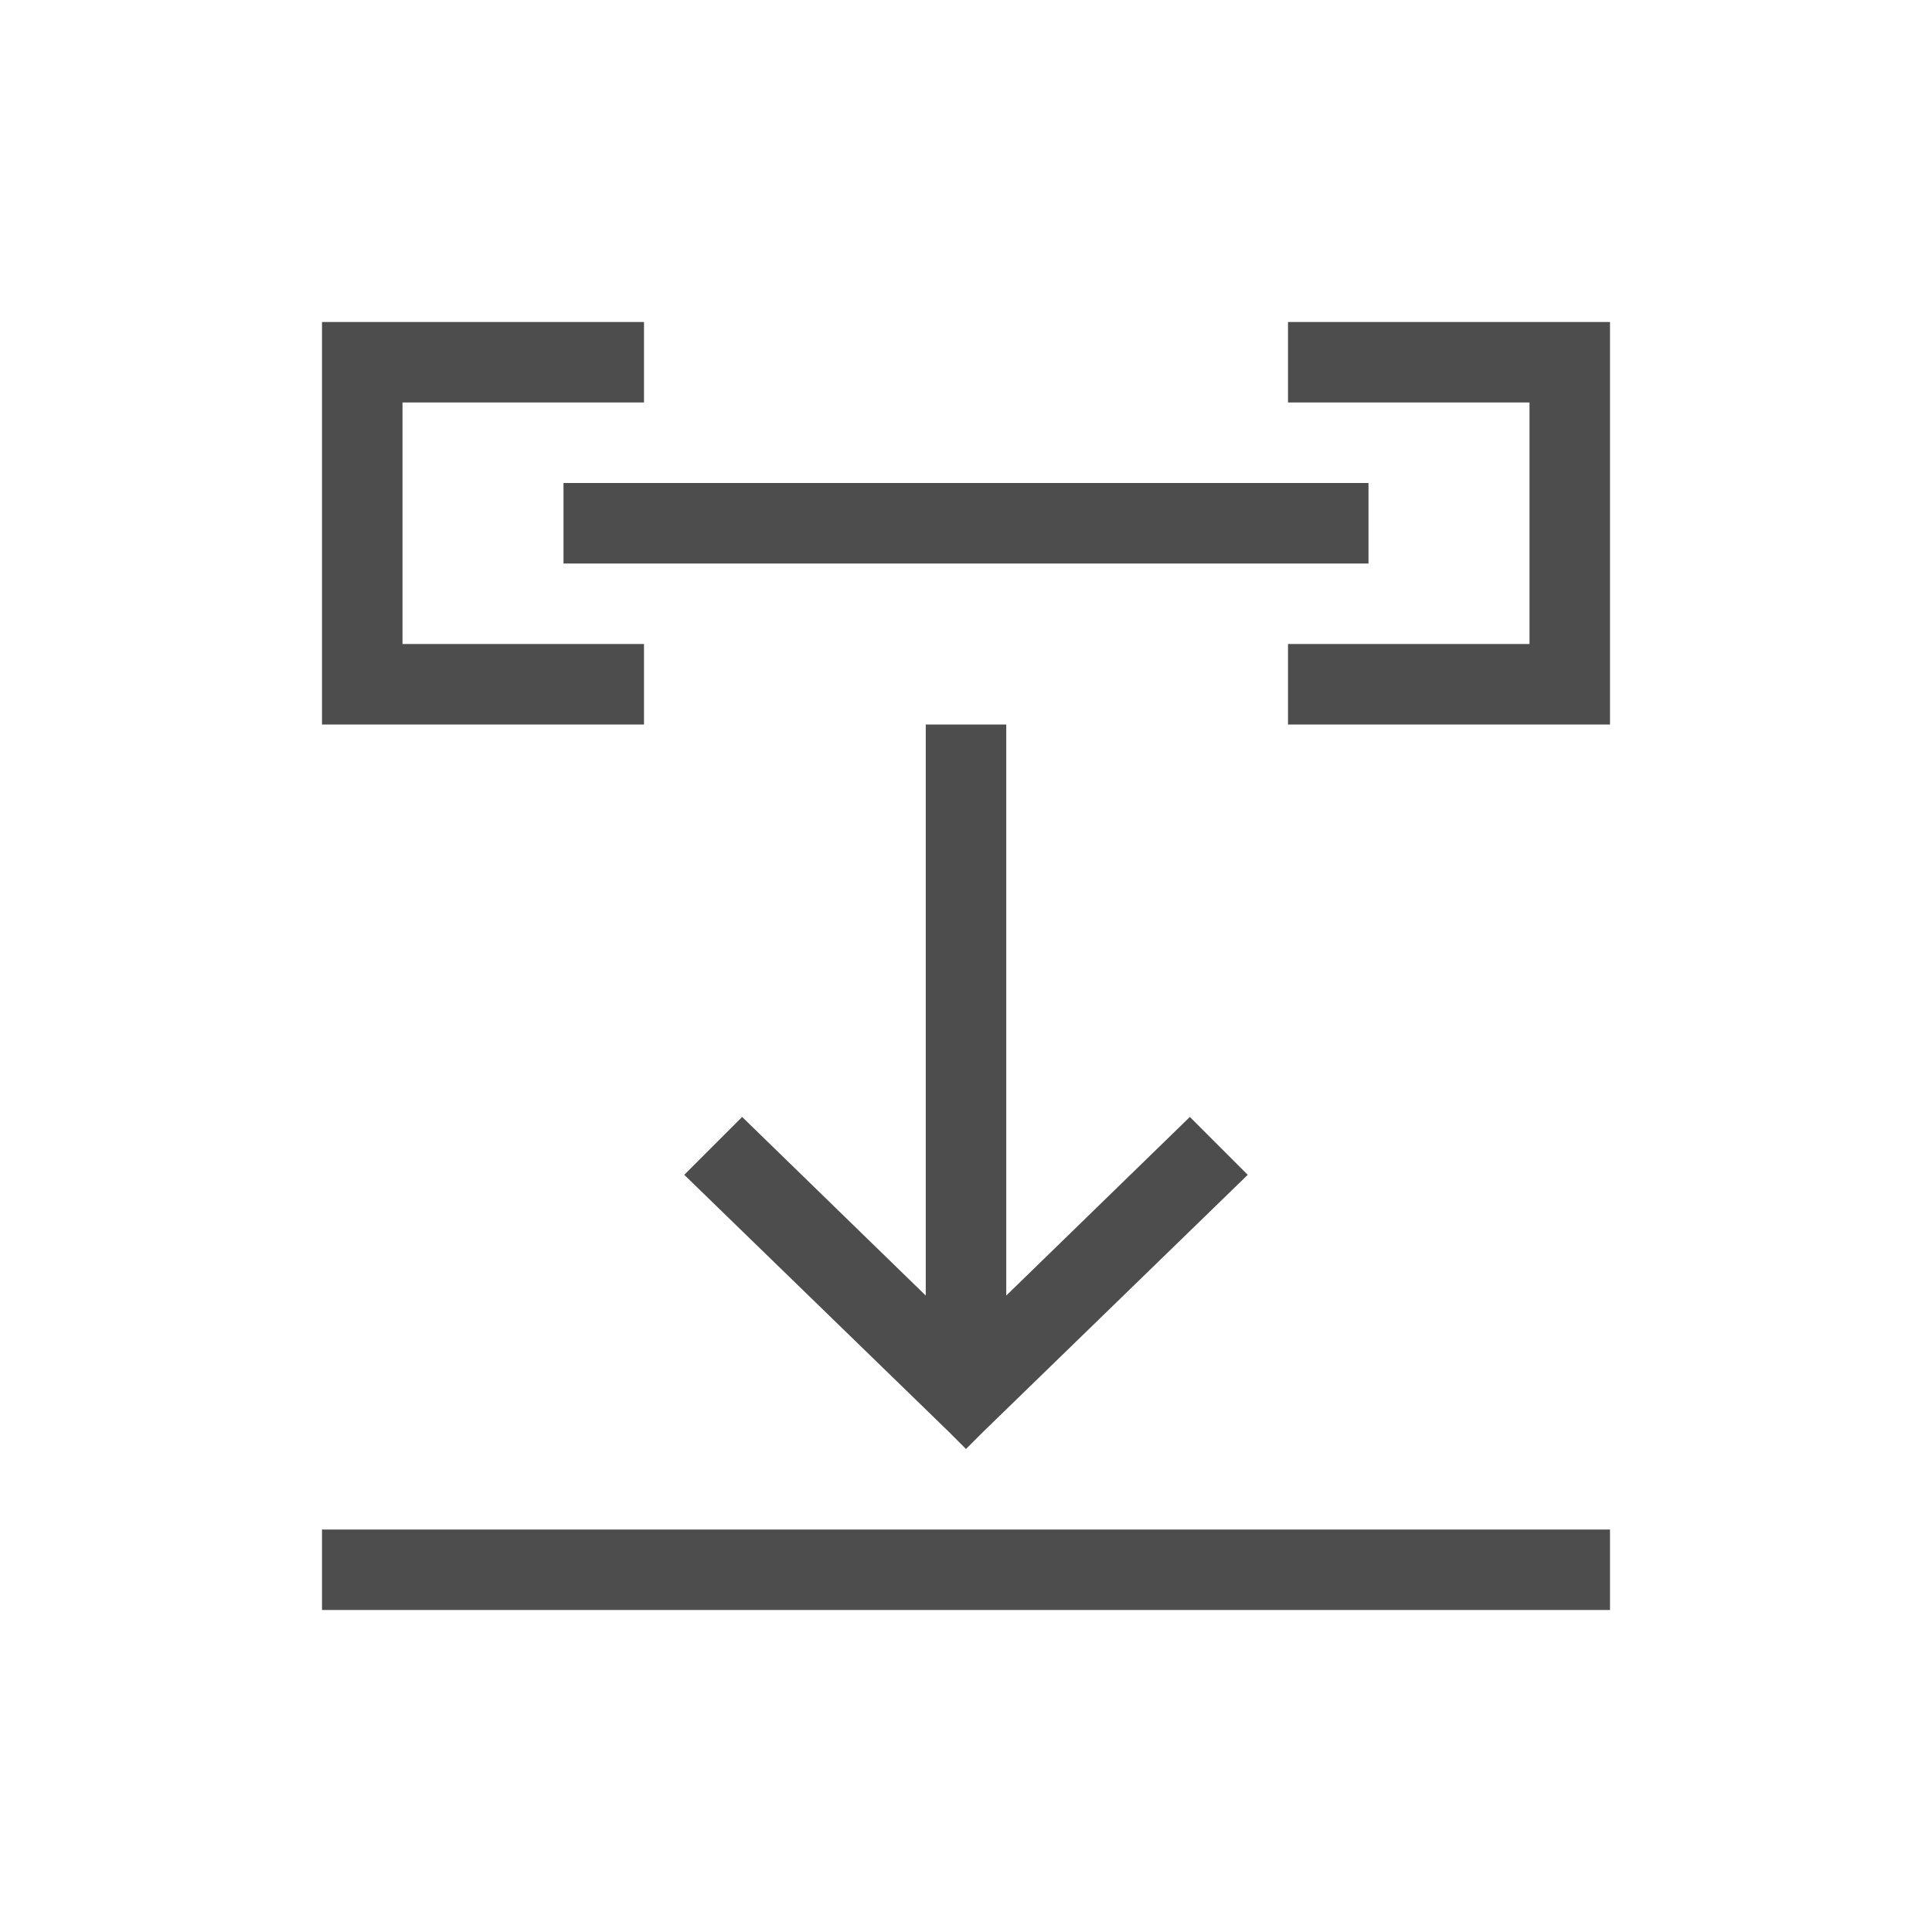 <svg xmlns="http://www.w3.org/2000/svg" viewBox="0 0 24 24">
 <path 
     style="fill:#4d4d4d" 
     d="M 4 4 L 4 5 L 4 8 L 4 9 L 8 9 L 8 8 L 5 8 L 5 5 L 8 5 L 8 4 L 4 4 z M 16 4 L 16 5 L 19 5 L 19 8 L 16 8 L 16 9 L 20 9 L 20 8 L 20 5 L 20 4 L 16 4 z M 7 6 L 7 7 L 17 7 L 17 6 L 7 6 z M 11.5 9 L 11.5 16.094 L 9.219 13.875 L 8.5 14.594 L 11.781 17.781 L 12 18 L 12.219 17.781 L 15.5 14.594 L 14.781 13.875 L 12.5 16.094 L 12.5 9 L 11.5 9 z M 4 19 L 4 20 L 20 20 L 20 19 L 4 19 z "
     />
 </svg>
